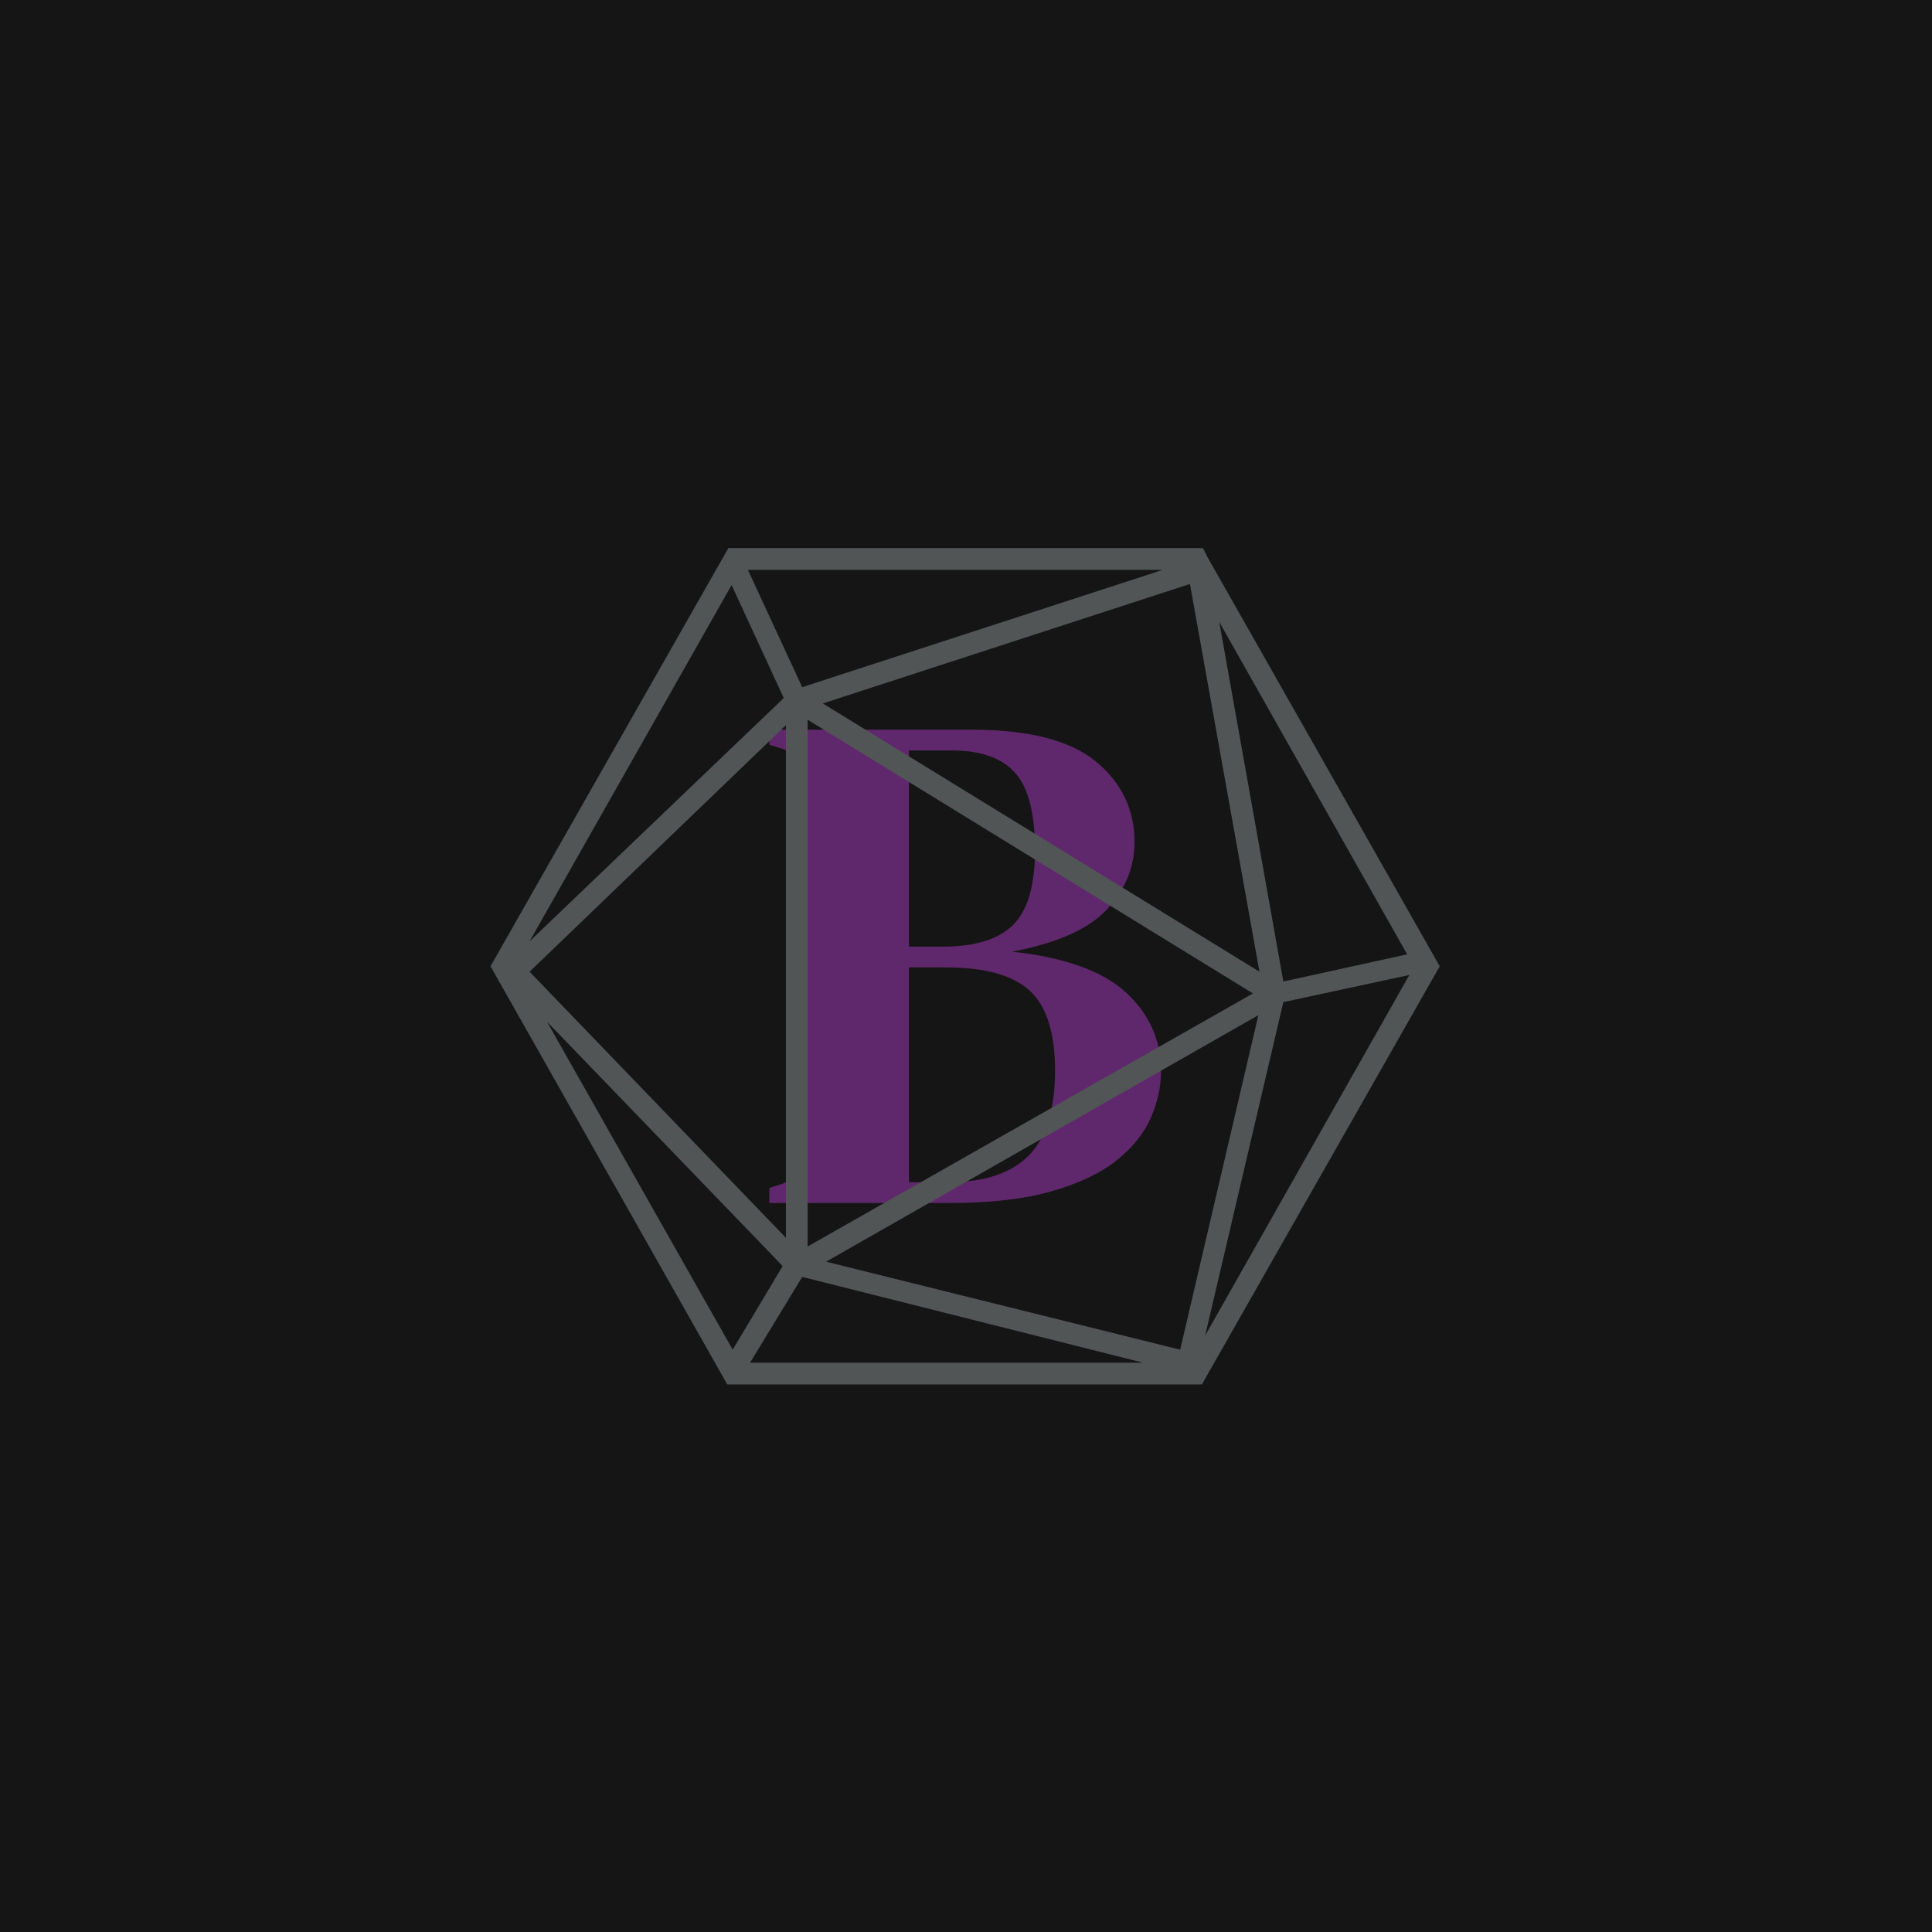 <?xml version="1.0" encoding="UTF-8" standalone="no"?>
<svg xmlns="http://www.w3.org/2000/svg" version="1.1" xmlns:xlink="http://www.w3.org/1999/xlink" xmlns:svgjs="http://svgjs.dev/svgjs" width="1000" height="1000" viewBox="0 0 1000 1000"><rect width="1000" height="1000" fill="#151515"></rect><g transform="matrix(0.7,0,0,0.7,149.576,282.127)"><svg viewBox="0 0 396 247" data-background-color="#151515" preserveAspectRatio="xMidYMid meet" height="623" width="1000" xmlns="http://www.w3.org/2000/svg" xmlns:xlink="http://www.w3.org/1999/xlink"><g id="tight-bounds" transform="matrix(1,0,0,1,0.24,-0.1)"><svg viewBox="0 0 395.52 247.2" height="247.2" width="395.52"><g><svg></svg></g><g><svg viewBox="0 0 395.52 247.2" height="247.2" width="395.52"><mask id="55e7e671-49c1-4e93-bc02-241a60e36b9d"><rect width="640" height="400" fill="white"></rect><g transform="matrix(1,0,0,1,123.554,37.08)"><svg viewBox="0 0 148.413 173.04" height="173.04" width="148.413"><g><svg viewBox="0 0 148.413 173.04" height="173.04" width="148.413"><g><svg viewBox="0 0 148.413 173.04" height="173.04" width="148.413"><g><svg viewBox="0 0 148.413 173.04" height="173.04" width="148.413"><g id="SvgjsG1776"><svg viewBox="0 0 148.413 173.04" height="173.04" width="148.413" id="SvgjsSvg1775"><g><svg viewBox="0 0 148.413 173.04" height="173.04" width="148.413"><g transform="matrix(1,0,0,1,0,0)"><svg width="148.413" viewBox="-2.85 -37.05 35.35 41.05" height="173.04" data-palette-color="#60286c"><path d="M13.7 0L1.15 0 1.15-1.05 1.95-1.3Q3-1.7 3.38-2.35 3.75-3 3.75-4.1L3.75-4.1Q3.8-6.95 3.8-9.83 3.8-12.7 3.8-15.6L3.8-15.6 3.8-17.4Q3.8-20.3 3.78-23.18 3.75-26.05 3.75-28.95L3.75-28.95Q3.75-30.15 3.4-30.78 3.05-31.4 1.95-31.75L1.95-31.75 1.15-32 1.15-33.05 15.25-33.05Q21.25-33.05 23.95-30.83 26.65-28.6 26.65-25.2L26.65-25.2Q26.65-22.6 24.75-20.53 22.85-18.45 18.1-17.55L18.1-17.55Q23.6-16.95 26.05-14.7 28.5-12.45 28.5-9.2L28.5-9.2Q28.5-7.6 27.8-5.98 27.1-4.35 25.43-3 23.75-1.65 20.9-0.83 18.05 0 13.7 0L13.7 0ZM10.9-31.6L10.9-17.9 13.25-17.9Q16.65-17.9 18.18-19.43 19.7-20.95 19.7-24.65L19.7-24.65Q19.7-28.5 18.3-30.05 16.9-31.6 13.9-31.6L13.9-31.6 10.9-31.6ZM10.9-16.45L10.9-1.45 13.65-1.45Q17.4-1.45 19.25-3.3 21.1-5.15 21.1-9.25L21.1-9.25Q21.1-13.2 19.33-14.83 17.55-16.45 13.5-16.45L13.5-16.45 10.9-16.45Z" opacity="1" transform="matrix(1,0,0,1,0,0)" fill="black" class="wordmark-text-0" id="SvgjsPath1774" stroke-width="7" stroke="black" stroke-linejoin="round"></path></svg></g></svg></g></svg></g></svg></g><g></g></svg></g></svg></g></svg></g></mask><g transform="matrix(1,0,0,1,123.554,37.08)"><svg viewBox="0 0 148.413 173.04" height="173.04" width="148.413"><g><svg viewBox="0 0 148.413 173.04" height="173.04" width="148.413"><g><svg viewBox="0 0 148.413 173.04" height="173.04" width="148.413"><g><svg viewBox="0 0 148.413 173.04" height="173.04" width="148.413"><g id="textblocktransform"><svg viewBox="0 0 148.413 173.04" height="173.04" width="148.413" id="textblock"><g><svg viewBox="0 0 148.413 173.04" height="173.04" width="148.413"><g transform="matrix(1,0,0,1,0,0)"><svg width="148.413" viewBox="-2.85 -37.05 35.35 41.05" height="173.04" data-palette-color="#60286c"><path d="M13.7 0L1.15 0 1.15-1.05 1.95-1.3Q3-1.7 3.38-2.35 3.75-3 3.75-4.1L3.75-4.1Q3.8-6.95 3.8-9.83 3.8-12.7 3.8-15.6L3.8-15.6 3.8-17.4Q3.8-20.3 3.78-23.18 3.75-26.05 3.75-28.95L3.75-28.95Q3.75-30.15 3.4-30.78 3.05-31.4 1.95-31.75L1.95-31.75 1.15-32 1.15-33.05 15.25-33.05Q21.25-33.05 23.95-30.83 26.65-28.6 26.65-25.2L26.65-25.2Q26.65-22.6 24.75-20.53 22.85-18.45 18.1-17.55L18.1-17.55Q23.6-16.95 26.05-14.7 28.5-12.45 28.5-9.2L28.5-9.2Q28.5-7.6 27.8-5.98 27.1-4.35 25.43-3 23.75-1.65 20.9-0.83 18.05 0 13.7 0L13.7 0ZM10.9-31.6L10.9-17.9 13.25-17.9Q16.65-17.9 18.18-19.43 19.7-20.95 19.7-24.65L19.7-24.65Q19.7-28.5 18.3-30.05 16.9-31.6 13.9-31.6L13.9-31.6 10.9-31.6ZM10.9-16.45L10.9-1.45 13.65-1.45Q17.4-1.45 19.25-3.3 21.1-5.15 21.1-9.25L21.1-9.25Q21.1-13.2 19.33-14.83 17.55-16.45 13.5-16.45L13.5-16.45 10.9-16.45Z" opacity="1" transform="matrix(1,0,0,1,0,0)" fill="#60286c" class="wordmark-text-0" data-fill-palette-color="primary" id="text-0"></path></svg></g></svg></g></svg></g></svg></g><g></g></svg></g></svg></g></svg></g><g mask="url(#55e7e671-49c1-4e93-bc02-241a60e36b9d)"><g transform="matrix(3.184, 0, 0, 3.184, 58.601, 1)"><svg xmlns="http://www.w3.org/2000/svg" xmlns:xlink="http://www.w3.org/1999/xlink" version="1.1" x="0" y="0" viewBox="6.3 11.5 87.4 77" style="enable-background:new 0 0 100 100;" xml:space="preserve" height="77" width="87.4" class="icon-none" data-fill-palette-color="accent" id="none"><path d="M72.3 12.3L72.3 12.3 72.3 12.3l-0.4-0.8H28.2L6.3 50l21.8 38.5h43.7L93.7 50 72.3 12.3zM33.3 25.3L9.9 47.7l18.6-32.8L33.3 25.3zM70.7 14.8l6.4 35.7L36.9 25.8 70.7 14.8zM35.5 27.3l41 25.2-41 23.3V27.3zM77 54.5l-7.2 30.8-32.6-8.1L77 54.5zM33.5 75L9.9 50.5l23.6-22.7V75zM33.2 77.6l-4.6 7.7L11.5 55.1 33.2 77.6zM35 78.6l31.4 7.9H30.2L35 78.6zM79.3 53.3l11.6-2.5L72.1 84 79.3 53.3zM90.7 48.9l-11.4 2.5-5.9-33.1L90.7 48.9zM35 24.3l-5-10.8h38.2L35 24.3z" fill="#515555" data-fill-palette-color="accent"></path></svg></g></g></svg></g><defs></defs></svg><rect width="395.52" height="247.2" fill="none" stroke="none" visibility="hidden"></rect></g></svg></g></svg>